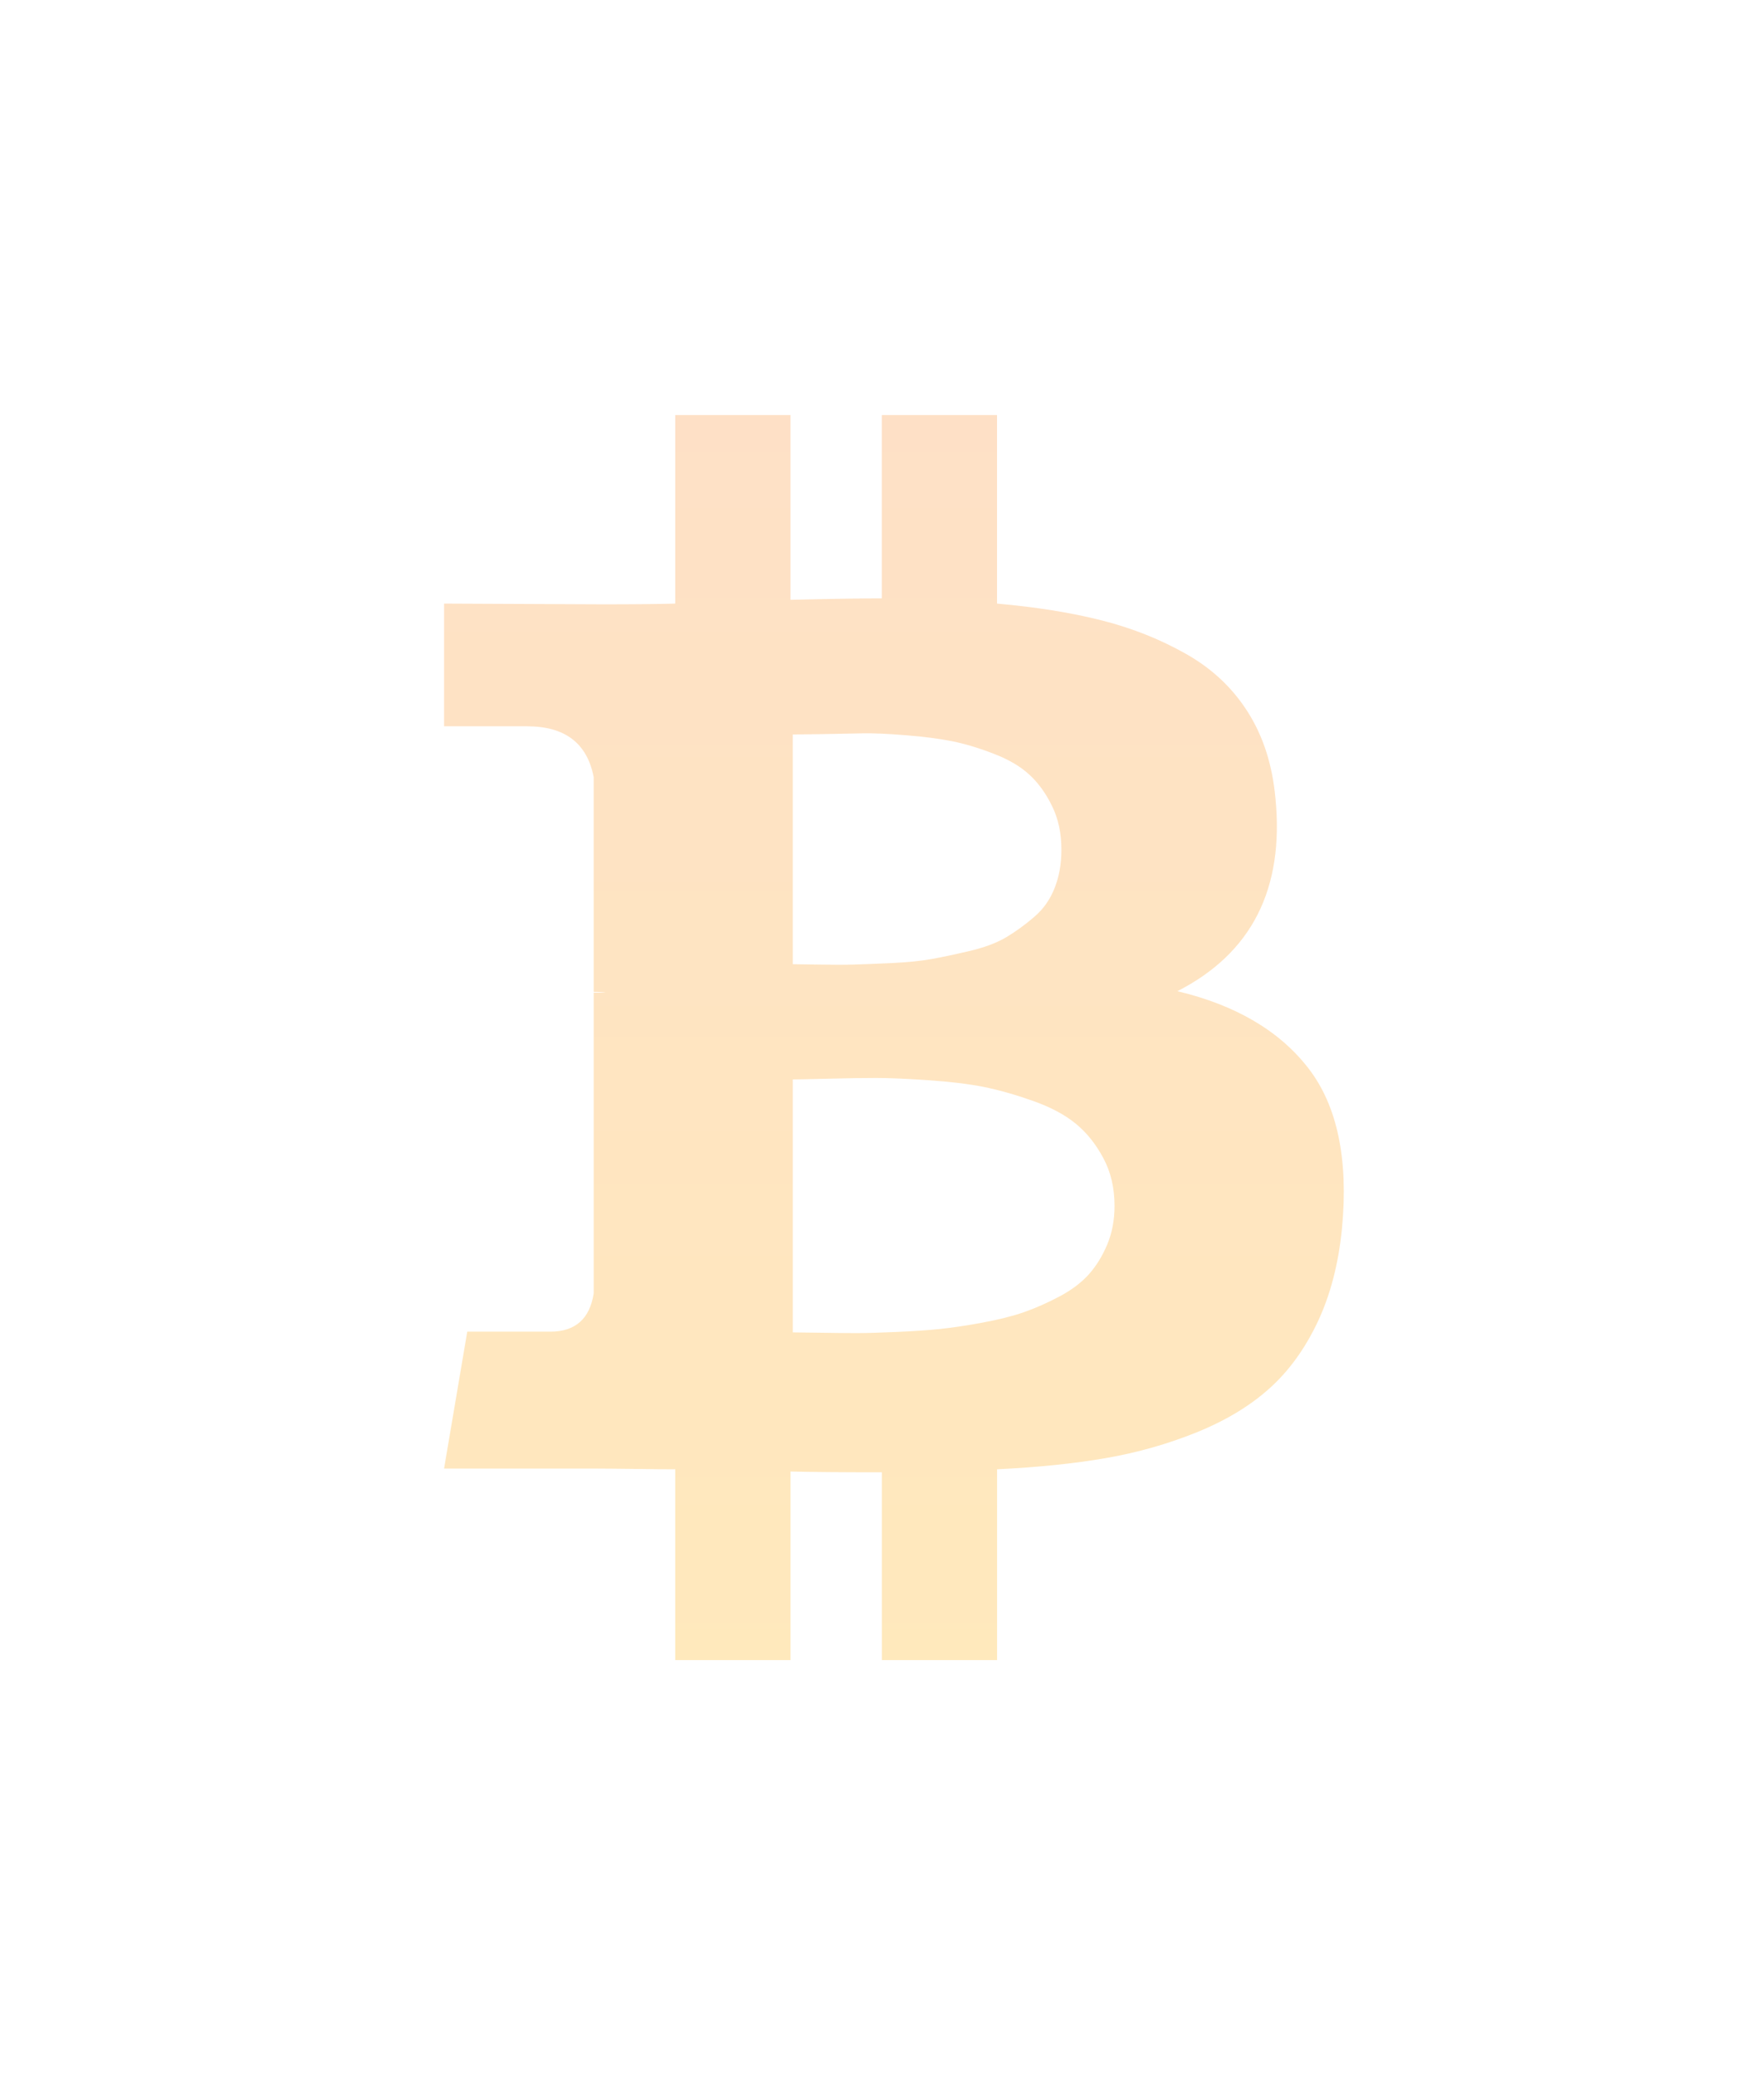 <svg width="34" height="40" viewBox="0 0 34 40" fill="none" xmlns="http://www.w3.org/2000/svg">
<g opacity="0.5" clip-path="url(#clip0_4225_21012)" filter="url(#filter0_f_4225_21012)">
<path d="M25.218 20.591C24.66 19.87 23.819 19.375 22.694 19.106C24.126 18.375 24.756 17.134 24.583 15.384C24.525 14.749 24.35 14.199 24.056 13.733C23.763 13.267 23.367 12.892 22.866 12.608C22.366 12.324 21.823 12.108 21.236 11.959C20.65 11.81 19.977 11.702 19.217 11.635V8H16.996V11.534C16.611 11.534 16.025 11.543 15.237 11.562V8H13.015V11.635C12.698 11.644 12.232 11.649 11.616 11.649L8.559 11.635V14H10.159C10.89 14 11.318 14.327 11.443 14.981V19.12C11.539 19.12 11.616 19.125 11.674 19.135H11.443V24.933C11.366 25.423 11.088 25.669 10.607 25.669H9.006L8.559 28.308H11.443C11.626 28.308 11.89 28.311 12.237 28.315C12.583 28.32 12.842 28.322 13.015 28.322V32H15.237V28.365C15.641 28.375 16.227 28.38 16.997 28.38V32H19.218V28.322C20.006 28.284 20.706 28.212 21.316 28.106C21.927 28 22.511 27.834 23.069 27.608C23.626 27.382 24.092 27.101 24.467 26.764C24.842 26.428 25.152 26 25.398 25.48C25.643 24.961 25.799 24.36 25.866 23.677C25.992 22.341 25.775 21.312 25.218 20.591ZM15.28 14.158C15.347 14.158 15.537 14.156 15.85 14.151C16.162 14.146 16.422 14.141 16.628 14.136C16.835 14.132 17.114 14.144 17.465 14.173C17.816 14.201 18.112 14.24 18.352 14.288C18.592 14.336 18.857 14.415 19.145 14.526C19.434 14.636 19.665 14.771 19.837 14.93C20.011 15.088 20.157 15.29 20.277 15.536C20.398 15.781 20.458 16.062 20.458 16.379C20.458 16.649 20.415 16.894 20.328 17.115C20.242 17.336 20.112 17.521 19.939 17.67C19.766 17.82 19.588 17.949 19.405 18.06C19.222 18.17 18.989 18.259 18.705 18.327C18.422 18.394 18.174 18.447 17.963 18.485C17.751 18.524 17.487 18.55 17.17 18.565C16.852 18.579 16.612 18.589 16.448 18.593C16.285 18.598 16.061 18.598 15.778 18.593C15.494 18.589 15.328 18.586 15.28 18.586V14.158L15.28 14.158ZM21.345 23.98C21.253 24.202 21.136 24.394 20.992 24.558C20.847 24.721 20.657 24.865 20.422 24.99C20.186 25.115 19.958 25.216 19.737 25.293C19.516 25.37 19.249 25.437 18.936 25.495C18.623 25.553 18.35 25.593 18.114 25.618C17.878 25.642 17.597 25.661 17.27 25.675C16.943 25.69 16.688 25.697 16.506 25.697C16.323 25.697 16.092 25.694 15.813 25.69C15.534 25.685 15.357 25.683 15.28 25.683V20.807C15.357 20.807 15.585 20.803 15.965 20.793C16.345 20.783 16.655 20.779 16.895 20.779C17.136 20.779 17.467 20.793 17.891 20.822C18.313 20.851 18.669 20.894 18.958 20.951C19.246 21.009 19.561 21.098 19.902 21.218C20.244 21.338 20.52 21.485 20.732 21.658C20.944 21.831 21.121 22.052 21.265 22.322C21.41 22.591 21.482 22.899 21.482 23.245C21.482 23.514 21.436 23.759 21.345 23.98Z" fill="url(#paint0_linear_4225_21012)"/>
</g>
<defs>
<filter id="filter0_f_4225_21012" x="-3" y="0" width="40.457" height="40" filterUnits="userSpaceOnUse" color-interpolation-filters="sRGB">
<feFlood flood-opacity="0" result="BackgroundImageFix"/>
<feBlend mode="normal" in="SourceGraphic" in2="BackgroundImageFix" result="shape"/>
<feGaussianBlur stdDeviation="4" result="effect1_foregroundBlur_4225_21012"/>
</filter>
<linearGradient id="paint0_linear_4225_21012" x1="17.23" y1="8" x2="17.23" y2="32" gradientUnits="userSpaceOnUse">
<stop stop-color="#FEC28E"/>
<stop offset="1" stop-color="#FFD37A"/>
</linearGradient>
<clipPath id="clip0_4225_21012">
<rect width="24.457" height="24" fill="white" transform="translate(5 8)"/>
</clipPath>
</defs>
</svg>
